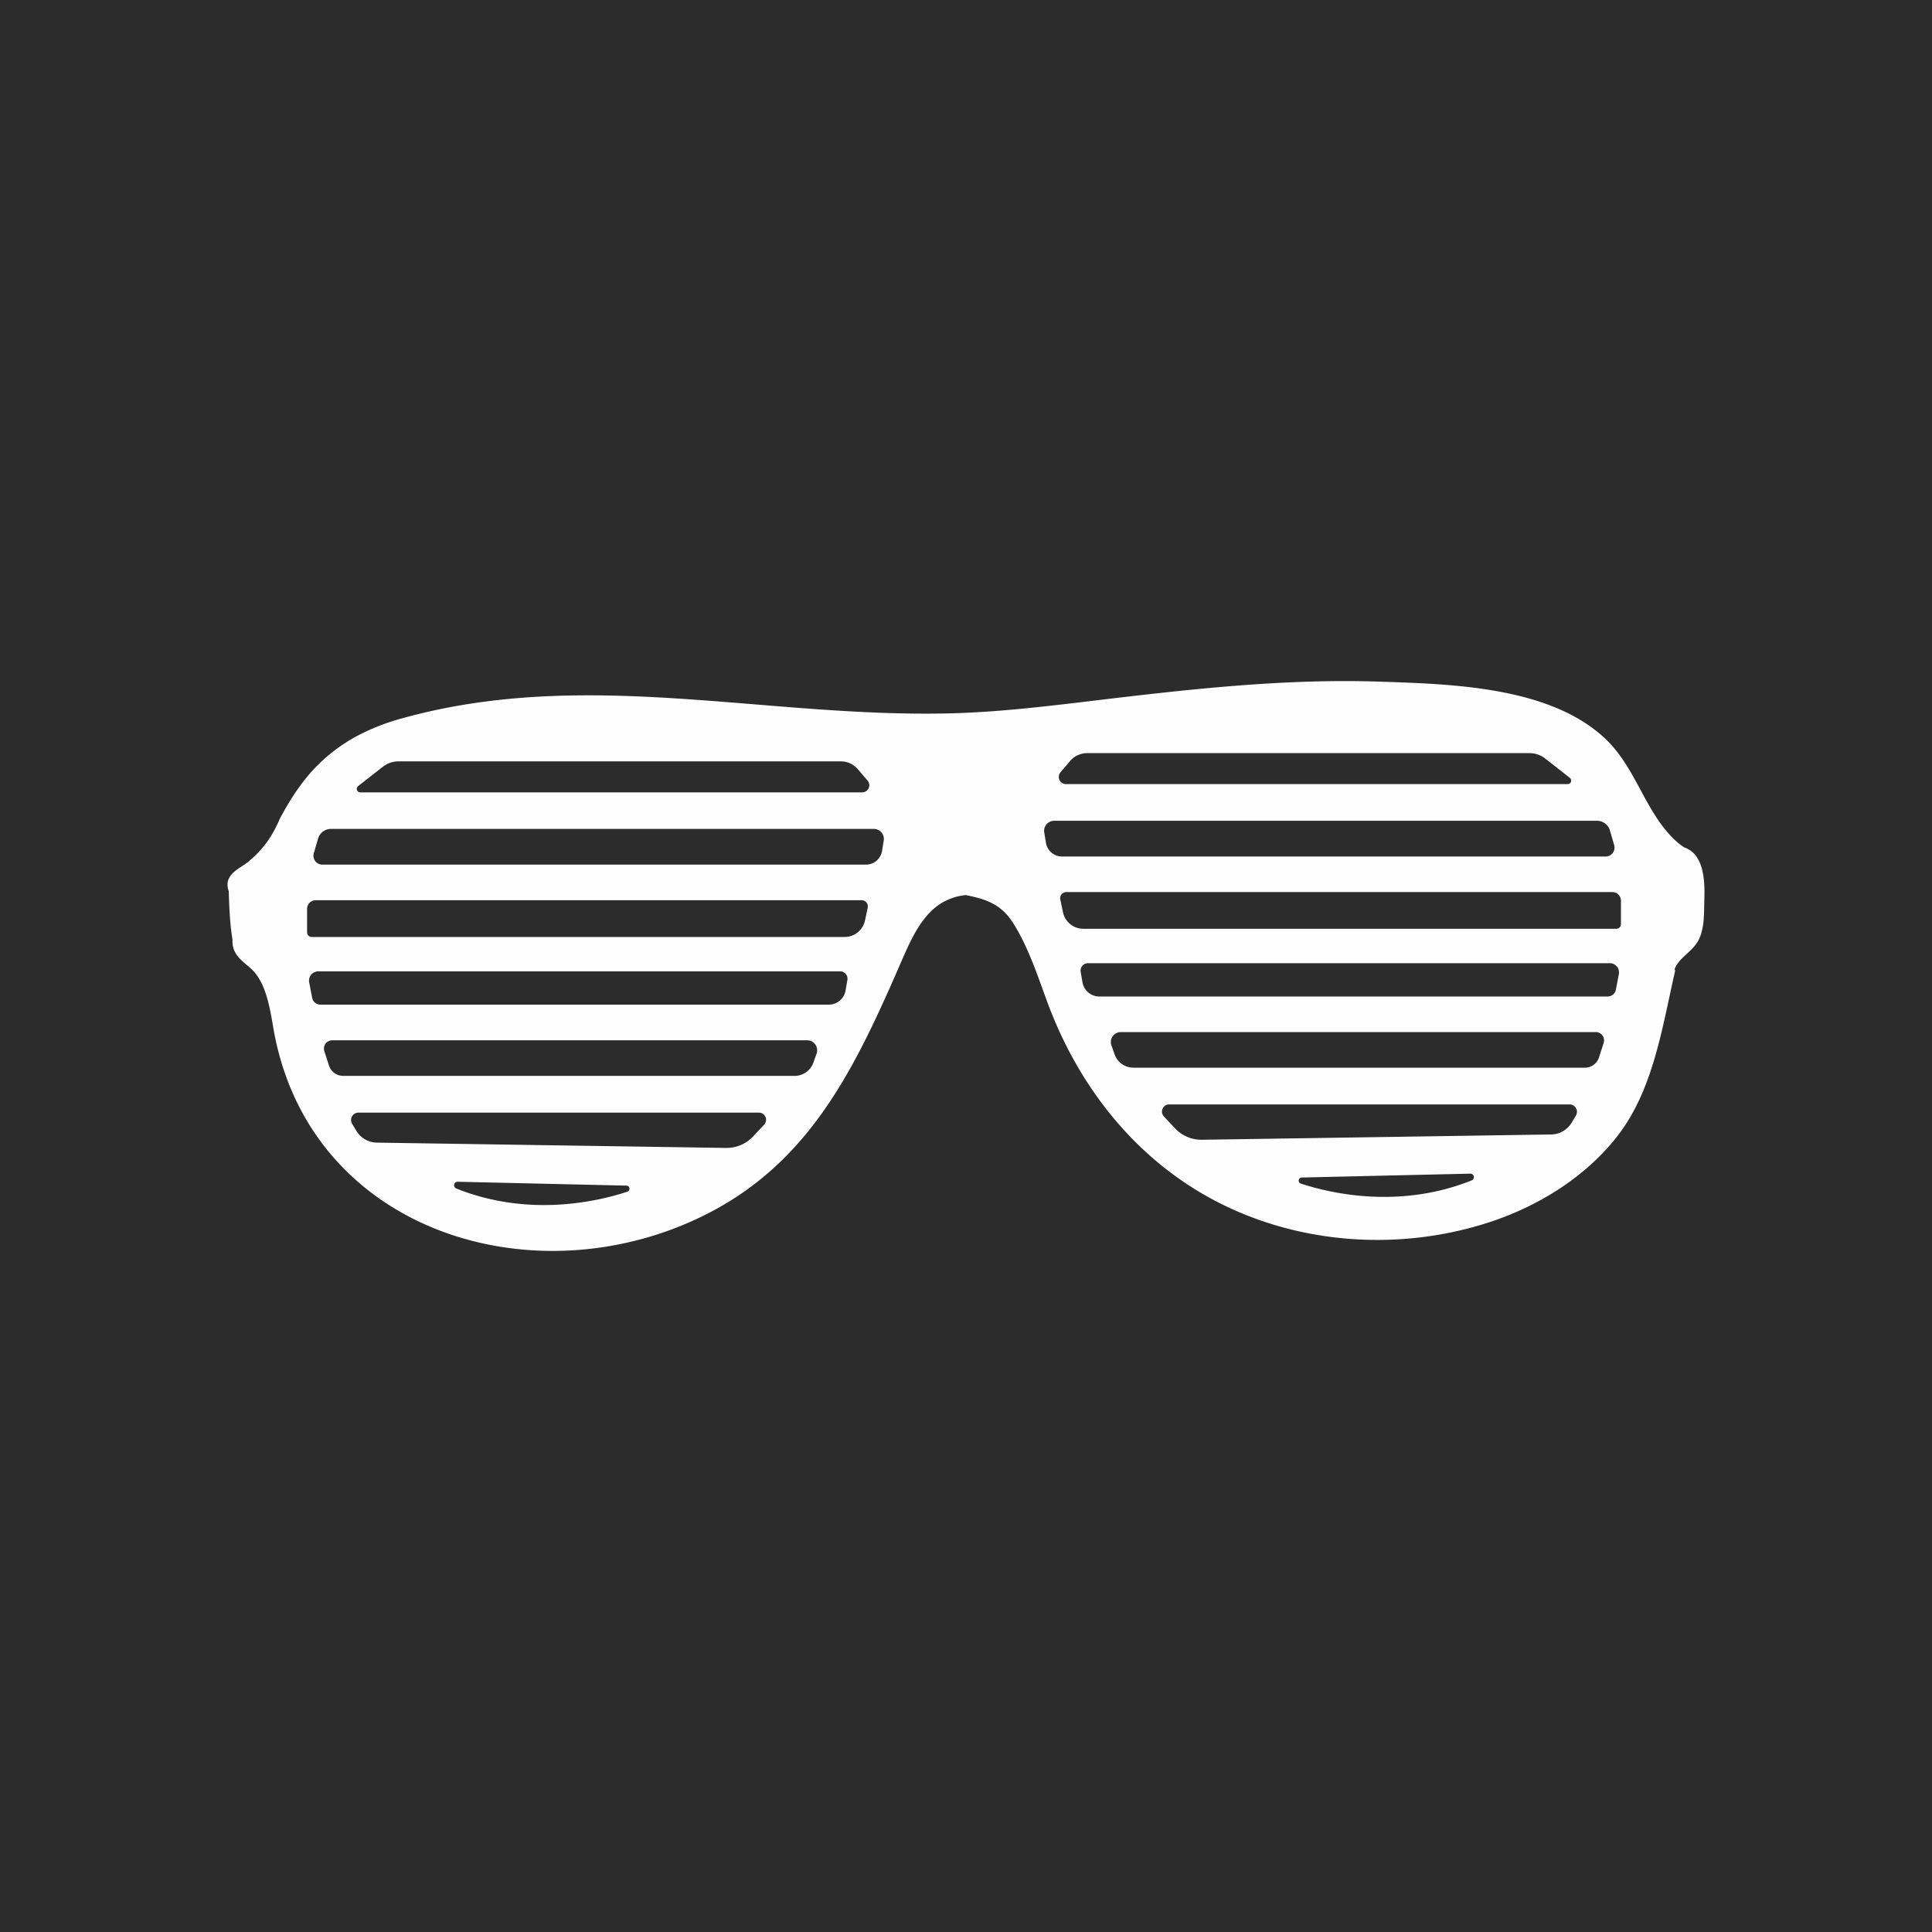 <svg xmlns="http://www.w3.org/2000/svg" viewBox="0 0 1500 1500"><rect x="0" y="0" width="1500" height="1500" fill="#808080" stroke="none"/><defs><style>.cls-1{fill:#2c2c2c;}.cls-2{fill:#fefefe;}</style></defs><title>slatted glasses</title><g id="Draw_Layer" data-name="Draw Layer"><polygon class="cls-1" points="0 1500 1500 1500 1500 0 0 0 0 1500 0 1500"/></g><g id="Draw_Layer-2" data-name="Draw Layer"><path class="cls-2" d="M1321.81,676.41a32.66,32.66,0,0,0-4.63-11.28,18.5,18.5,0,0,0-9.14-7.05l-.2-.07a52.32,52.32,0,0,1-9.51-7.8c-21.39-21.88-28.6-53.68-50.67-75.38-42.54-41.8-120.17-43.68-176-45.59-74.84-2.54-149.48,6-223.65,14.9-37.16,4.45-74.4,8.89-111.82,9.74-143.85,3.23-281.79-35.72-424.19,3.87a169.75,169.75,0,0,0-34.92,13.74,130.53,130.53,0,0,0-31.44,23.61C235,606,226.54,618.72,219.23,632q-.93,1.68-1.82,3.36c-1.19,2.77-2.47,5.51-3.87,8.18a89.27,89.27,0,0,1-6.23,10.21,81.93,81.93,0,0,1-13.63,14.51c-1,.86-2.1,1.7-3.19,2.48s-2.06,1.41-3.1,2.09a51.94,51.94,0,0,0-6.14,4.53,16.67,16.67,0,0,0-2.46,2.79,12.68,12.68,0,0,0-1.62,3.23,11.26,11.26,0,0,0-.52,3.77,14.93,14.93,0,0,0,.81,4.36,2.12,2.12,0,0,0,.14.34c.37,12.63.87,25.31,2.93,37.78a18.41,18.41,0,0,0,1.24,8.09,21.83,21.83,0,0,0,4.59,6.76,75.1,75.1,0,0,0,5.85,5.22,48.48,48.48,0,0,1,5.66,5.44,46.07,46.07,0,0,1,5.72,9.25l.09.19c3.64,8.06,5.52,16.77,7.12,25.42,1.11,6,2,12.08,3.35,18.06C246.49,956.84,414,1007.55,544,944.92c80.77-38.9,116.3-108.64,150.59-186.49,2.54-5.78,5-11.57,7.59-17.34,2.2-5,4.5-9.87,7.06-14.65q1.46-2.72,3.07-5.36A71.87,71.87,0,0,1,723,707.35a48.87,48.87,0,0,1,9.33-7,47.37,47.37,0,0,1,10.94-4.3,55.5,55.5,0,0,1,6.46-1.13c3.77.75,7.53,1.59,11.22,2.67a54.13,54.13,0,0,1,12,5.16,43.27,43.27,0,0,1,7.8,6.3,52.83,52.83,0,0,1,5,6.33c1.72,2.51,3.26,5.16,4.75,7.82l.05.1c9.65,17.45,15.85,36.49,22.75,55.13,25.79,69.73,74.24,128.77,142.67,160,62.29,28.45,135.38,31.75,200.47,10.46,38-12.44,74.36-34.9,99.18-66.68,28.07-35.95,34.87-84.68,44.85-128a2.11,2.11,0,0,0-.34-1.65,20,20,0,0,1,1.54-3.29,35.42,35.42,0,0,1,5.19-6.11c2.64-2.53,5.42-4.93,7.89-7.64a28.74,28.74,0,0,0,3.13-4.1,26.26,26.26,0,0,0,2.63-5.66,54,54,0,0,0,2.31-13.26c.3-4.43.29-8.88.4-13.33C1323.46,691.6,1323.51,683.9,1321.81,676.41ZM278.08,610.33l19.14-15a19.77,19.77,0,0,1,12.19-4.21H652.76a17.54,17.54,0,0,1,13.36,6.17l7.49,8.8a5.52,5.52,0,0,1-4.2,9.1H279.74A2.7,2.7,0,0,1,278.08,610.33ZM487,925.24c-22.91,7.56-76.38,20.12-132.77-2.51a2.71,2.71,0,0,1,1.08-5.22l131,3A2.41,2.41,0,0,1,487,925.24ZM593.3,873.15l-8.57,9.16a28.21,28.21,0,0,1-21,8.94L292.6,887.13A18.87,18.87,0,0,1,276.69,878l-3.3-5.51a5.71,5.71,0,0,1,4.9-8.65H589.24A5.55,5.55,0,0,1,593.3,873.15ZM634,818l-2.48,7a15.5,15.5,0,0,1-14.61,10.32H266.43a11.54,11.54,0,0,1-11-8l-3.61-11.19a6.46,6.46,0,0,1,6.15-8.44H626.73A7.74,7.74,0,0,1,634,818Zm23.9-57.07L656.51,769a13.22,13.22,0,0,1-13,11H248.7a6.44,6.44,0,0,1-6.33-5.23l-2.31-12.08a7.18,7.18,0,0,1,7.05-8.53H652.25A5.75,5.75,0,0,1,657.92,760.91Zm15.78-56.17-2.11,9.93a16.13,16.13,0,0,1-15.77,12.77H242a3.58,3.58,0,0,1-3.58-3.58V705.63a6.7,6.7,0,0,1,6.7-6.7H669A4.81,4.81,0,0,1,673.7,704.74Zm12.44-52.14-1.29,8a12.68,12.68,0,0,1-12.52,10.67H250.26a6.89,6.89,0,0,1-6.62-8.81l3.29-11.37A10.47,10.47,0,0,1,257,643.56H678.44A7.8,7.8,0,0,1,686.14,652.6Zm376.61-118.94h-.6Zm-239.44,66,7.49-8.79a17.54,17.54,0,0,1,13.36-6.17H1187.5a19.72,19.72,0,0,1,12.19,4.21l19.14,15a2.7,2.7,0,0,1-1.66,4.82H827.51A5.52,5.52,0,0,1,823.31,599.71Zm-11.25,54.57-1.29-8a7.8,7.8,0,0,1,7.7-9h421.45a10.47,10.47,0,0,1,10.06,7.56l3.29,11.37a6.89,6.89,0,0,1-6.62,8.81H824.58A12.68,12.68,0,0,1,812.06,654.29ZM1142.74,916.4c-56.4,22.63-109.87,10.06-132.77,2.51a2.4,2.4,0,0,1,.7-4.69l131-3A2.71,2.71,0,0,1,1142.74,916.4Zm80.79-50.28-3.3,5.51a18.87,18.87,0,0,1-15.91,9.17l-271.1,4.11a28.17,28.17,0,0,1-21-8.93l-8.57-9.16a5.55,5.55,0,0,1,4.06-9.35h310.95A5.72,5.72,0,0,1,1223.53,866.12Zm21.55-56.36-3.61,11.19a11.54,11.54,0,0,1-11,8H880a15.51,15.51,0,0,1-14.62-10.32l-2.48-7a7.74,7.74,0,0,1,7.29-10.33h368.74A6.46,6.46,0,0,1,1245.08,809.76Zm11.78-53.39-2.31,12.08a6.45,6.45,0,0,1-6.33,5.23H853.44a13.23,13.23,0,0,1-13-11l-1.4-8.13a5.75,5.75,0,0,1,5.66-6.73h405.14A7.18,7.18,0,0,1,1256.86,756.37Zm1.63-38.85a3.58,3.58,0,0,1-3.58,3.59H841.09a16.13,16.13,0,0,1-15.77-12.77l-2.11-9.93a4.81,4.81,0,0,1,4.71-5.81h423.87a6.7,6.7,0,0,1,6.7,6.7Z"/></g></svg>